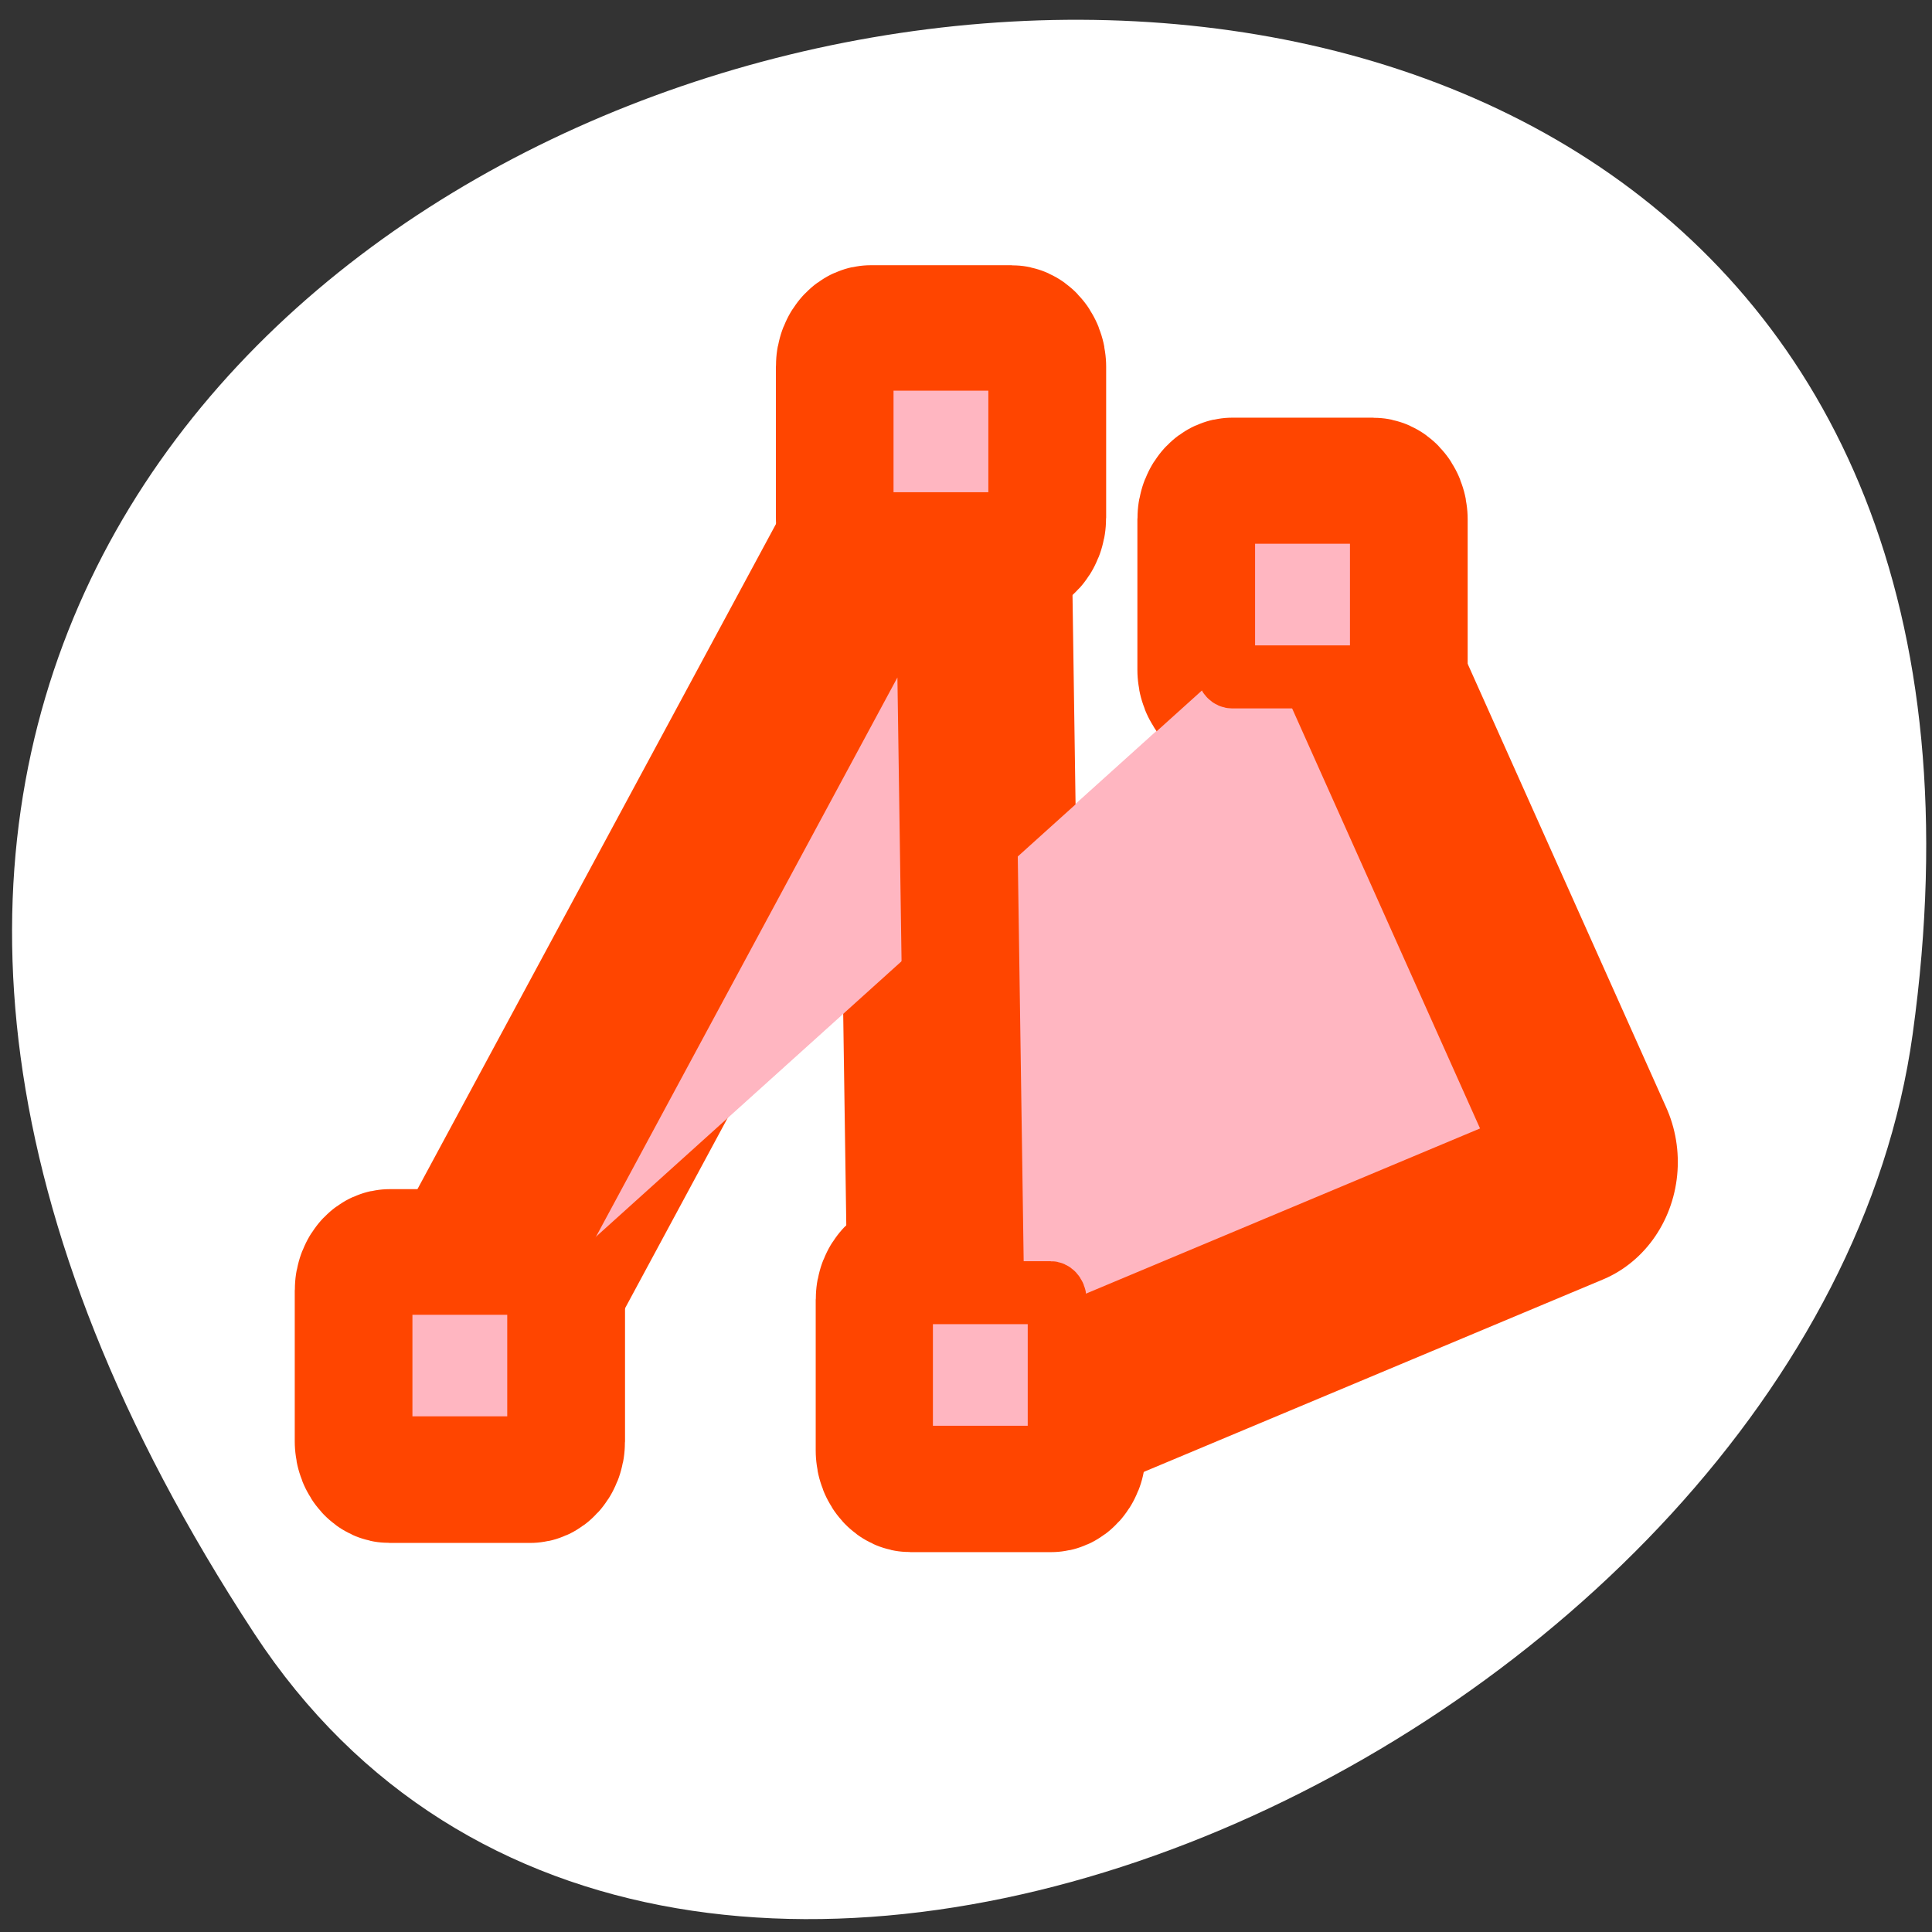 <svg xmlns="http://www.w3.org/2000/svg" viewBox="0 0 256 256"><rect x="0" y="0" width="256" height="256" fill="#333333" stroke="none"/><defs><clipPath><path d="m -24 13 c 0 1.105 -0.672 2 -1.5 2 -0.828 0 -1.5 -0.895 -1.5 -2 0 -1.105 0.672 -2 1.5 -2 0.828 0 1.5 0.895 1.5 2 z" transform="matrix(15.333 0 0 11.5 415 -125.5)"/></clipPath></defs><path d="m 33.675 216.42 c -145.18 -221.56 251.35 -307.3 219.76 -79.37 c -12.881 92.96 -164.23 164.13 -219.76 79.37 z" style="fill:#fff;color:#000"/><g transform="matrix(3.119 0 0 3.341 37.11 20.17)" style="fill:#ffb6c1;stroke:#ff4500;stroke-linecap:round;stroke-linejoin:round"><g><g><path d="m 7.801 47.723 l 20.773 -35.98 l 0.597 38.17 l 25.21 -9.863 l -10.77 -22.466" style="stroke-width:10"/><g style="stroke-width:7.5"><path d="m 4.65 44.875 c -0.153 0 -0.276 0.123 -0.276 0.276 v 5.979 c 0 0.153 0.123 0.276 0.276 0.276 h 5.979 c 0.153 0 0.276 -0.123 0.276 -0.276 v -5.979 c 0 -0.153 -0.123 -0.276 -0.276 -0.276 h -5.979 z"/><path d="m 25.09 8.232 c -0.153 0 -0.276 0.123 -0.276 0.276 v 5.979 c 0 0.153 0.123 0.276 0.276 0.276 h 5.979 c 0.153 0 0.276 -0.123 0.276 -0.276 v -5.979 c 0 -0.153 -0.123 -0.276 -0.276 -0.276 h -5.979 z"/></g></g><g style="stroke-width:7.5"><path d="m 40.448 14.278 c -0.153 0 -0.276 0.123 -0.276 0.276 v 5.979 c 0 0.153 0.123 0.276 0.276 0.276 h 5.979 c 0.153 0 0.276 -0.123 0.276 -0.276 v -5.979 c 0 -0.153 -0.123 -0.276 -0.276 -0.276 h -5.979 z"/><path d="m 26.782 45.24 c -0.153 0 -0.276 0.123 -0.276 0.276 v 5.979 c 0 0.153 0.123 0.276 0.276 0.276 h 5.979 c 0.153 0 0.276 -0.123 0.276 -0.276 v -5.979 c 0 -0.153 -0.123 -0.276 -0.276 -0.276 h -5.979 z"/></g></g><g style="fill-rule:evenodd"><path d="m 9.161 44.22 l 19.296 -33.421 l 0.554 35.457 l 23.412 -9.161 l -10 -20.868" transform="matrix(1.077 0 0 1.077 -2.062 0.114)" style="stroke-width:4.644"/><g style="stroke-width:2.63"><path d="m 2.072 44.48 c -0.161 0 -0.29 0.13 -0.29 0.29 v 6.29 c 0 0.161 0.13 0.29 0.29 0.29 h 6.29 c 0.161 0 0.29 -0.13 0.29 -0.29 v -6.29 c 0 -0.161 -0.13 -0.29 -0.29 -0.29 h -6.29 z" transform="matrix(0.95 0 0 0.95 2.681 2.602)"/><path d="m 1.436 44.09 c -0.161 0 -0.29 0.13 -0.29 0.29 v 6.29 c 0 0.161 0.13 0.29 0.29 0.29 h 6.29 c 0.161 0 0.29 -0.13 0.29 -0.29 v -6.29 c 0 -0.161 -0.13 -0.29 -0.29 -0.29 h -6.29 z" transform="matrix(0.95 0 0 0.95 23.724 -33.678)"/></g><path d="m 40.448 14.278 c -0.153 0 -0.276 0.123 -0.276 0.276 v 5.979 c 0 0.153 0.123 0.276 0.276 0.276 h 5.979 c 0.153 0 0.276 -0.123 0.276 -0.276 v -5.979 c 0 -0.153 -0.123 -0.276 -0.276 -0.276 h -5.979 z" style="stroke-width:2.5"/><path d="m 44.952 13.812 c -0.161 0 -0.29 0.13 -0.29 0.29 v 6.29 c 0 0.161 0.13 0.29 0.29 0.29 h 6.29 c 0.161 0 0.29 -0.13 0.29 -0.29 v -6.29 c 0 -0.161 -0.13 -0.29 -0.29 -0.29 h -6.29 z" transform="matrix(0.95 0 0 0.95 -15.943 32.11)" style="stroke-width:2.63"/></g></g></svg>